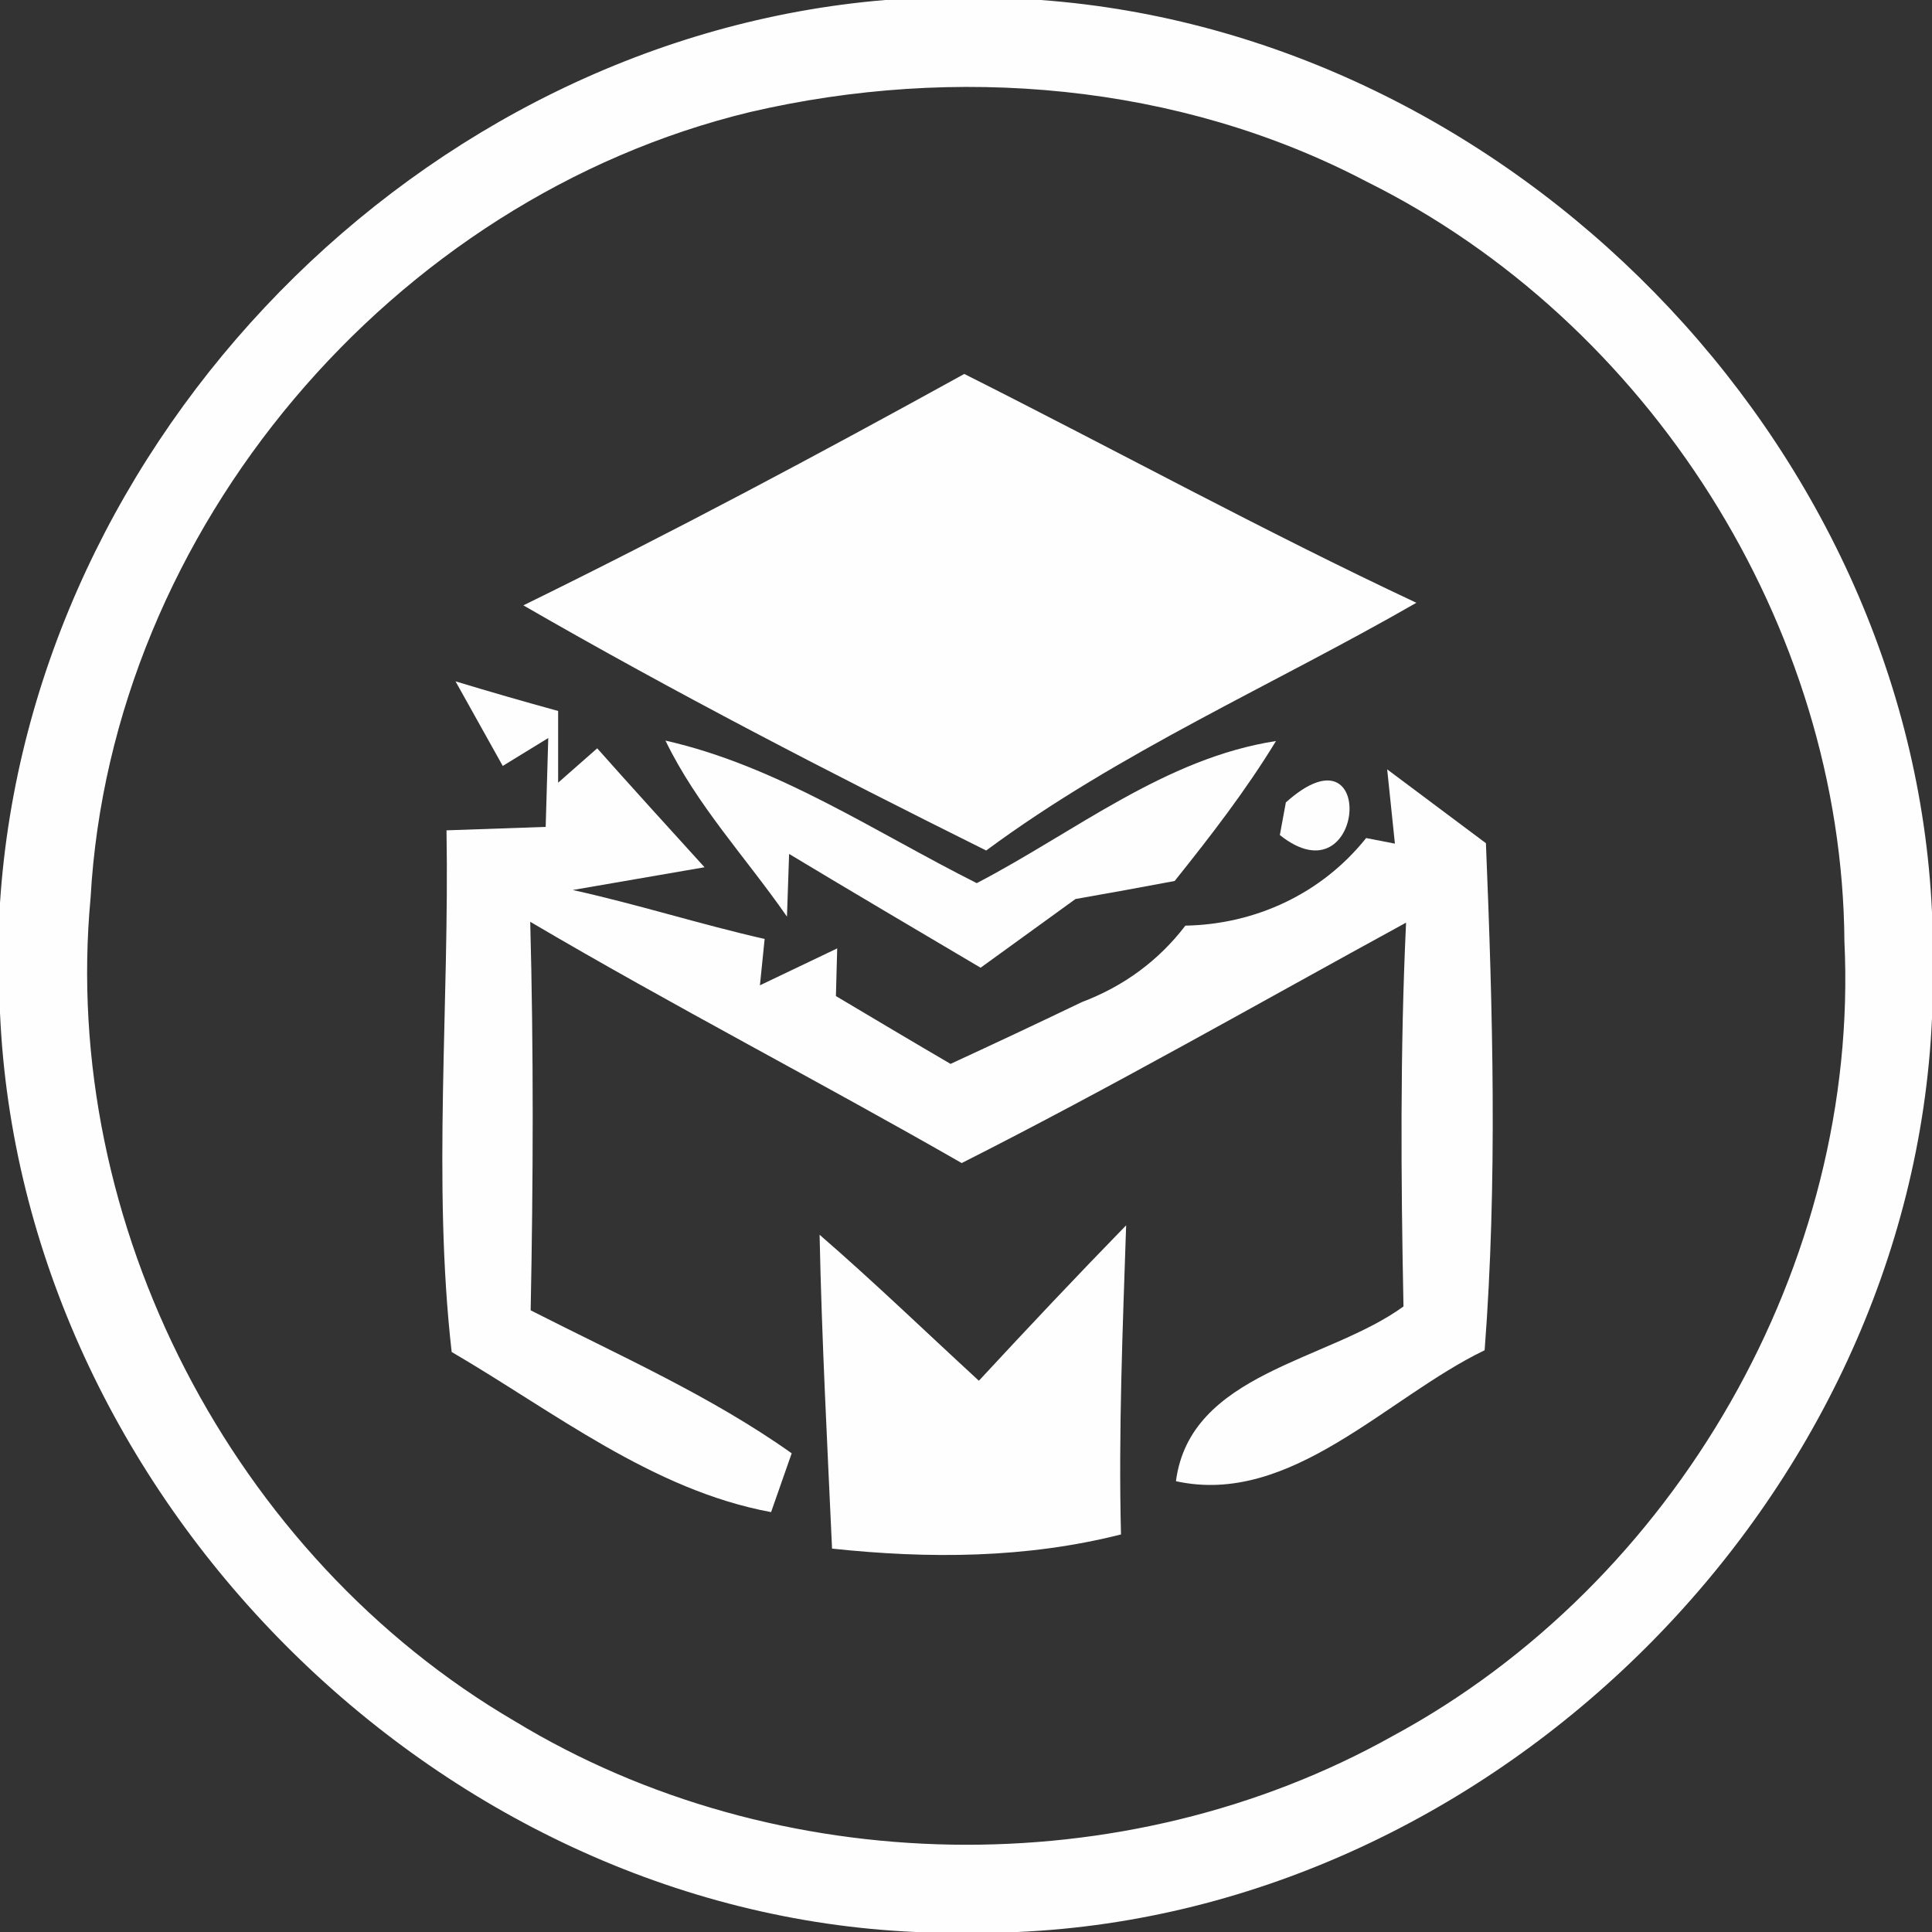 <?xml version="1.0" encoding="UTF-8" ?>
<!DOCTYPE svg PUBLIC "-//W3C//DTD SVG 1.1//EN" "http://www.w3.org/Graphics/SVG/1.1/DTD/svg11.dtd">
<svg width="45pt" height="45pt" viewBox="0 0 45 45" version="1.1" xmlns="http://www.w3.org/2000/svg">
<rect x="0" y="0" width="45" height="45" fill="#333333" stroke="none"/>
<g id="#fefefefe">
<path fill="#fefefe" opacity="1.00" d=" M 20.62 0.00 L 24.24 0.00 C 35.18 0.80 44.50 10.28 45.00 21.25 L 45.00 23.72 C 44.50 34.89 34.86 44.51 23.70 45.00 L 21.33 45.00 C 10.11 44.51 0.49 34.79 0.00 23.59 L 0.00 21.03 C 0.71 10.20 9.80 0.90 20.62 0.00 M 17.47 2.61 C 9.14 4.62 2.59 12.33 2.11 20.91 C 1.40 28.50 5.42 36.25 11.99 40.09 C 18.10 43.80 26.19 43.93 32.43 40.44 C 39.03 36.88 43.32 29.43 42.96 21.93 C 42.91 14.57 38.40 7.49 31.83 4.23 C 27.45 1.93 22.24 1.50 17.47 2.61 Z" />
<path fill="#fefefe" opacity="1.00" d=" M 22.46 8.71 C 25.98 10.48 29.43 12.37 32.99 14.04 C 29.65 15.96 26.08 17.51 22.97 19.81 C 19.33 18.00 15.71 16.13 12.19 14.10 C 15.66 12.40 19.07 10.58 22.46 8.71 Z" />
<path fill="#fefefe" opacity="1.00" d=" M 10.61 15.87 C 11.40 16.11 12.20 16.34 13.00 16.56 L 13.00 18.23 L 13.91 17.43 C 14.53 18.13 15.78 19.51 16.41 20.20 L 13.34 20.73 C 14.84 21.06 16.31 21.53 17.81 21.87 L 17.70 22.95 L 19.50 22.09 L 19.47 23.20 C 20.14 23.60 21.47 24.39 22.14 24.78 C 23.16 24.31 24.18 23.83 25.20 23.34 C 26.18 22.97 26.99 22.37 27.61 21.56 C 29.25 21.53 30.79 20.81 31.82 19.52 L 32.49 19.65 L 32.31 17.92 C 32.89 18.35 34.03 19.21 34.61 19.64 C 34.77 23.56 34.88 27.53 34.58 31.45 C 32.31 32.54 30.07 35.09 27.39 34.50 C 27.72 31.97 30.93 31.71 32.69 30.43 C 32.63 27.45 32.61 24.47 32.75 21.49 C 29.31 23.37 25.90 25.32 22.40 27.09 C 19.07 25.18 15.66 23.42 12.35 21.47 C 12.43 24.49 12.42 27.50 12.36 30.52 C 14.42 31.57 16.55 32.51 18.44 33.85 L 17.96 35.22 C 15.20 34.71 12.90 32.88 10.52 31.49 C 10.07 27.53 10.47 23.38 10.40 19.34 C 10.98 19.32 12.14 19.28 12.71 19.26 L 12.77 17.19 L 11.71 17.84 L 10.61 15.87 Z" />
<path fill="#fefefe" opacity="1.00" d=" M 18.33 21.35 C 17.38 19.98 16.23 18.76 15.50 17.25 C 18.11 17.84 20.38 19.38 22.75 20.57 C 25.02 19.39 27.13 17.66 29.72 17.26 C 29.02 18.41 28.20 19.47 27.36 20.52 C 26.78 20.63 25.63 20.84 25.05 20.94 C 24.50 21.34 23.39 22.14 22.84 22.54 C 21.35 21.66 19.86 20.78 18.38 19.89 L 18.33 21.35 Z" />
<path fill="#fefefe" opacity="1.00" d=" M 29.95 18.69 C 32.10 16.76 31.79 21.03 29.81 19.45 L 29.95 18.69 Z" />
<path fill="#fefefe" opacity="1.00" d=" M 19.09 28.76 C 20.36 29.86 21.57 31.03 22.80 32.16 C 23.93 30.94 25.07 29.73 26.23 28.54 C 26.15 30.94 26.05 33.34 26.11 35.74 C 23.90 36.30 21.63 36.31 19.38 36.07 C 19.27 33.64 19.14 31.20 19.09 28.76 Z" />
</g>
</svg>
